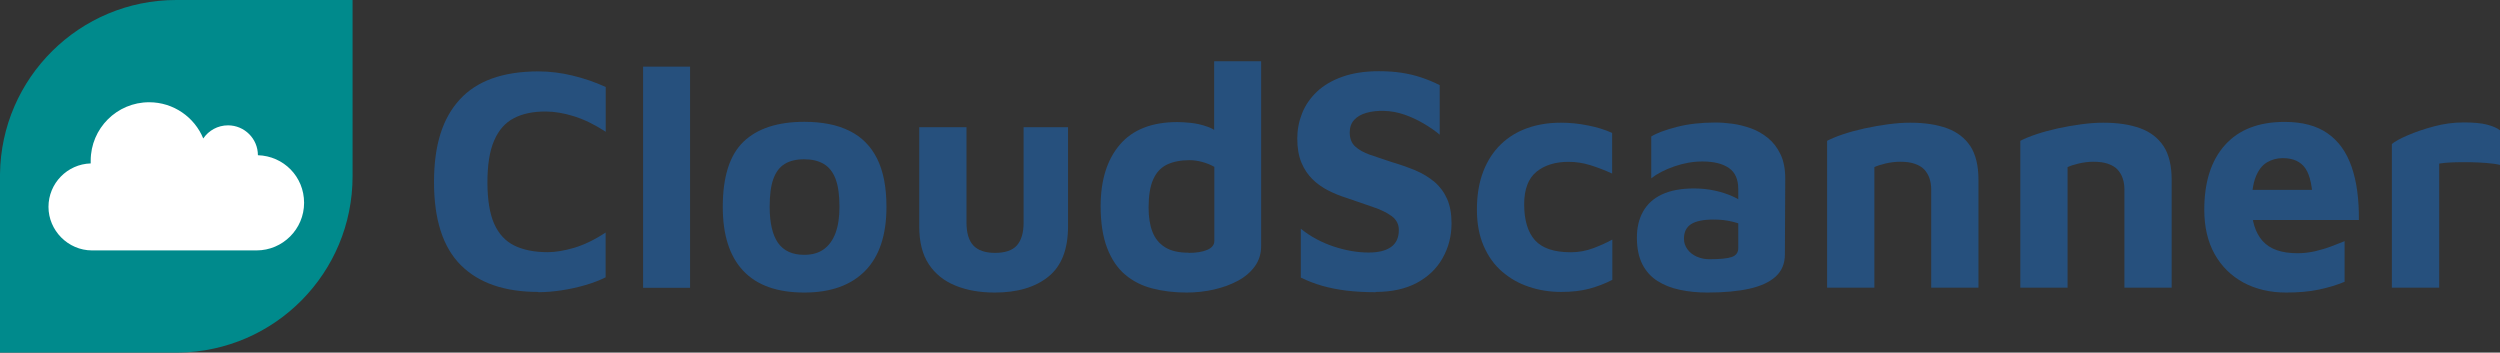 <?xml version="1.0" encoding="UTF-8"?><svg id="Calque_1" xmlns="http://www.w3.org/2000/svg" viewBox="0 0 283.63 40"><rect x="0" y="0" width="283.63" height="40" fill="#333333" stroke="none"/><defs><style>.cls-1{fill:#26507d;}.cls-1,.cls-2,.cls-3{stroke-width:0px;}.cls-2{fill:#fff;}.cls-3{fill:#008a8c;}</style></defs><path class="cls-1" d="m61.08,33.12c-3.84,0-6.77-1.01-8.8-3.04-2.03-2.03-3.04-5.17-3.04-9.41s.97-7.25,2.92-9.38,4.92-3.19,8.93-3.19c1.27,0,2.56.16,3.85.47,1.3.31,2.56.74,3.78,1.3v5.08c-1.25-.82-2.45-1.4-3.6-1.76-1.15-.36-2.23-.54-3.24-.54-1.42,0-2.61.25-3.58.76-.97.5-1.72,1.34-2.23,2.52-.52,1.18-.77,2.76-.77,4.75s.26,3.56.77,4.72c.52,1.15,1.28,1.97,2.3,2.47,1.02.49,2.27.74,3.76.74.89,0,1.9-.17,3.02-.5,1.13-.34,2.32-.91,3.56-1.73v5.08c-.67.34-1.43.63-2.29.88-.85.25-1.74.45-2.66.59-.92.14-1.82.22-2.68.22Z"/><path class="cls-1" d="m78.29,32.65h-5.33V7.56h5.33v25.09Z"/><path class="cls-1" d="m91.25,33.19c-3.07,0-5.38-.82-6.93-2.47s-2.32-4.06-2.32-7.25c0-3.43.79-5.9,2.36-7.4,1.57-1.5,3.87-2.25,6.89-2.25,2.04,0,3.75.34,5.13,1.03,1.38.68,2.42,1.73,3.13,3.15.71,1.42,1.06,3.24,1.06,5.47,0,3.19-.8,5.61-2.41,7.25-1.61,1.64-3.91,2.47-6.91,2.47Zm0-4.28c.89,0,1.63-.21,2.21-.63s1.03-1.03,1.33-1.84c.3-.8.45-1.79.45-2.97,0-1.34-.15-2.41-.45-3.19-.3-.78-.75-1.34-1.35-1.69-.6-.35-1.33-.52-2.2-.52-.91,0-1.66.18-2.23.54-.58.36-1,.93-1.28,1.71-.28.78-.41,1.83-.41,3.15,0,1.82.32,3.19.95,4.09.64.9,1.62,1.35,2.97,1.35Z"/><path class="cls-1" d="m112.85,33.19c-1.68,0-3.17-.26-4.46-.79-1.3-.53-2.3-1.34-3.02-2.43s-1.08-2.51-1.08-4.27v-11.27h5.36v10.84c0,1.15.26,2.01.77,2.57.52.56,1.34.85,2.47.85s1.98-.28,2.48-.85.76-1.42.76-2.57v-10.84h5.04v11.27c0,2.59-.74,4.49-2.23,5.69-1.49,1.2-3.52,1.8-6.08,1.8Z"/><path class="cls-1" d="m134.63,33.19c-1.42,0-2.72-.16-3.91-.47-1.19-.31-2.21-.83-3.08-1.57-.86-.73-1.54-1.73-2.03-3.01-.49-1.27-.74-2.86-.74-4.75,0-2.95.73-5.28,2.18-6.98,1.45-1.7,3.63-2.56,6.53-2.56.38,0,.89.03,1.51.09.62.06,1.27.21,1.94.45.67.24,1.27.65,1.8,1.22l-1.08,1.66V6.95h5.33v20.95c0,.89-.24,1.66-.72,2.32-.48.66-1.12,1.21-1.93,1.64-.8.43-1.71.76-2.72.99-1.01.23-2.04.34-3.1.34Zm.22-4.5c.86,0,1.57-.11,2.11-.34s.81-.57.81-1.03v-8.39c-.43-.24-.89-.43-1.39-.56-.49-.13-.97-.2-1.42-.2-1.01,0-1.86.17-2.56.5-.7.34-1.22.9-1.57,1.69-.35.79-.52,1.86-.52,3.2,0,1.06.14,1.96.43,2.72.29.76.76,1.34,1.42,1.76s1.55.63,2.68.63Z"/><path class="cls-1" d="m156.08,33.15c-1.22,0-2.33-.06-3.31-.18-.98-.12-1.9-.3-2.74-.54-.84-.24-1.66-.55-2.45-.94v-5.54c1.1.89,2.35,1.56,3.74,2.02,1.39.46,2.71.68,3.96.68,1.1,0,1.95-.21,2.54-.63.59-.42.88-1.06.88-1.93,0-.65-.27-1.17-.81-1.57-.54-.4-1.25-.74-2.14-1.04-.89-.3-1.88-.64-2.99-1.03-.7-.22-1.38-.49-2.05-.83s-1.27-.76-1.8-1.28c-.53-.52-.95-1.15-1.26-1.89-.31-.74-.47-1.66-.47-2.74,0-.98.18-1.93.54-2.84.36-.91.92-1.73,1.67-2.45.76-.72,1.72-1.29,2.9-1.71s2.56-.63,4.14-.63c.98,0,1.85.06,2.61.18s1.48.29,2.18.52c.7.23,1.4.52,2.12.88v5.62c-.55-.46-1.17-.88-1.85-1.28-.68-.4-1.4-.73-2.14-.99-.75-.26-1.52-.41-2.34-.43-.72-.02-1.38.05-1.98.22-.6.17-1.07.44-1.4.81-.34.37-.5.85-.5,1.42,0,.67.2,1.2.61,1.58.41.38.97.7,1.69.95.72.25,1.52.52,2.41.81.98.29,1.89.61,2.72.95.83.35,1.55.79,2.18,1.31.62.53,1.1,1.18,1.44,1.94.34.77.5,1.69.5,2.77,0,1.44-.34,2.75-1.01,3.94-.67,1.19-1.64,2.12-2.92,2.81-1.27.68-2.83,1.03-4.68,1.03Z"/><path class="cls-1" d="m177.14,33.12c-1.3,0-2.52-.19-3.67-.58-1.15-.38-2.17-.96-3.06-1.73-.89-.77-1.58-1.74-2.09-2.92s-.76-2.54-.76-4.1c0-1.66.24-3.1.72-4.34.48-1.24,1.15-2.26,2-3.08.85-.82,1.85-1.43,3.01-1.84,1.15-.41,2.42-.61,3.82-.61.98,0,2,.1,3.04.31,1.04.2,1.96.49,2.75.85v4.61c-.84-.38-1.66-.7-2.47-.95-.8-.25-1.63-.38-2.47-.38-1.51,0-2.73.38-3.65,1.13s-1.39,1.99-1.39,3.69c0,1.8.41,3.16,1.22,4.07.82.91,2.17,1.37,4.07,1.37.89,0,1.75-.16,2.57-.47.83-.31,1.54-.64,2.14-.97v4.57c-.84.43-1.72.77-2.63,1.01-.91.24-1.97.36-3.17.36Z"/><path class="cls-1" d="m193.7,33.19c-1.1,0-2.14-.1-3.11-.31-.97-.2-1.82-.54-2.56-1.01-.73-.47-1.3-1.1-1.71-1.91s-.61-1.81-.61-3.01c0-1.13.23-2.11.7-2.95.47-.84,1.18-1.49,2.14-1.94s2.17-.68,3.64-.68c.82,0,1.61.08,2.38.25.77.17,1.46.4,2.07.68s1.1.6,1.46.94l.22,2.59c-.48-.29-1.06-.52-1.73-.68-.67-.17-1.39-.25-2.16-.25-1.18,0-2.03.17-2.57.52s-.81.89-.81,1.64c0,.46.13.86.4,1.22.26.36.62.64,1.06.83.44.19.91.29,1.39.29,1.22,0,2.08-.08,2.57-.25.49-.17.74-.5.74-1.01v-6.7c0-1.1-.35-1.9-1.06-2.39-.71-.49-1.71-.74-3.01-.74-1.06,0-2.12.19-3.19.56-1.07.37-1.94.82-2.61,1.35v-4.75c.62-.38,1.59-.74,2.9-1.08,1.31-.34,2.78-.5,4.41-.5.58,0,1.21.05,1.91.14.7.1,1.39.27,2.09.52.7.25,1.34.62,1.93,1.1.59.48,1.06,1.09,1.42,1.84.36.74.54,1.67.54,2.77l-.04,8.6c0,1.03-.35,1.87-1.04,2.5-.7.64-1.7,1.1-3.01,1.39-1.31.29-2.89.43-4.73.43Z"/><path class="cls-1" d="m207.28,15.98c.46-.24,1.06-.49,1.8-.74s1.56-.47,2.45-.67c.89-.19,1.78-.35,2.68-.47.9-.12,1.73-.18,2.5-.18,1.63,0,3.02.21,4.18.63,1.15.42,2.03,1.1,2.65,2.03.61.94.92,2.21.92,3.82v12.24h-5.36v-11.16c0-.46-.07-.88-.2-1.26-.13-.38-.33-.71-.59-.99-.26-.28-.62-.49-1.08-.65s-1.01-.23-1.66-.23c-.55,0-1.1.07-1.66.2-.55.13-.97.27-1.26.41v13.68h-5.36V15.98Z"/><path class="cls-1" d="m229.2,15.98c.46-.24,1.06-.49,1.8-.74s1.56-.47,2.45-.67c.89-.19,1.78-.35,2.68-.47.9-.12,1.73-.18,2.5-.18,1.63,0,3.02.21,4.18.63,1.15.42,2.03,1.1,2.65,2.03.61.94.92,2.21.92,3.82v12.24h-5.36v-11.16c0-.46-.07-.88-.2-1.26-.13-.38-.33-.71-.59-.99-.26-.28-.62-.49-1.08-.65s-1.01-.23-1.66-.23c-.55,0-1.1.07-1.66.2-.55.13-.97.27-1.26.41v13.68h-5.36V15.98Z"/><path class="cls-1" d="m259.37,33.19c-1.82,0-3.44-.38-4.84-1.13-1.4-.76-2.5-1.84-3.28-3.24-.78-1.4-1.17-3.08-1.17-5.02,0-3.17.79-5.62,2.36-7.36,1.57-1.74,3.82-2.61,6.75-2.61,2.02,0,3.64.43,4.88,1.3,1.24.86,2.14,2.12,2.72,3.78s.85,3.67.83,6.05h-13.86l-.58-3.42h10.01l-.79,1.69c-.02-1.94-.3-3.31-.83-4.1-.53-.79-1.39-1.19-2.59-1.19-.67,0-1.28.17-1.82.5s-.96.89-1.26,1.67c-.3.78-.45,1.85-.45,3.22,0,1.73.41,3.06,1.24,4,.83.94,2.15,1.4,3.98,1.4.67,0,1.34-.08,2-.23.66-.16,1.28-.34,1.85-.56.58-.22,1.07-.41,1.48-.58v4.61c-.86.36-1.83.65-2.9.88-1.07.23-2.31.34-3.73.34Z"/><path class="cls-1" d="m271.36,32.65v-16.31c.34-.29.94-.62,1.8-.99s1.85-.71,2.97-1.01c1.12-.3,2.24-.45,3.37-.45s2.02.08,2.66.25c.65.17,1.14.38,1.48.65v3.92c-.41-.1-.92-.17-1.55-.22-.62-.05-1.27-.08-1.94-.09-.67-.01-1.31,0-1.91.02-.6.02-1.1.07-1.51.14v14.08h-5.36Z"/><path class="cls-3" d="m40,0h-19.76c-.08,0-.16,0-.24,0C9.03,0,.13,8.83,0,19.76h0v20.24h20.24c10.94-.13,19.76-9.03,19.76-20,0-.08,0-.16,0-.24h0V0Z"/><path class="cls-2" d="m29.26,17.61s0,0,0,0c0-1.87-1.52-3.39-3.39-3.39-1.17,0-2.2.59-2.81,1.49-.99-2.41-3.37-4.11-6.14-4.11-3.66,0-6.63,2.97-6.63,6.63,0,.1,0,.21,0,.31-2.66.08-4.79,2.26-4.79,4.93s2.21,4.94,4.94,4.94h18.51c.05,0,.1,0,.15,0,2.98,0,5.4-2.42,5.4-5.4s-2.33-5.31-5.24-5.4Z"/></svg>